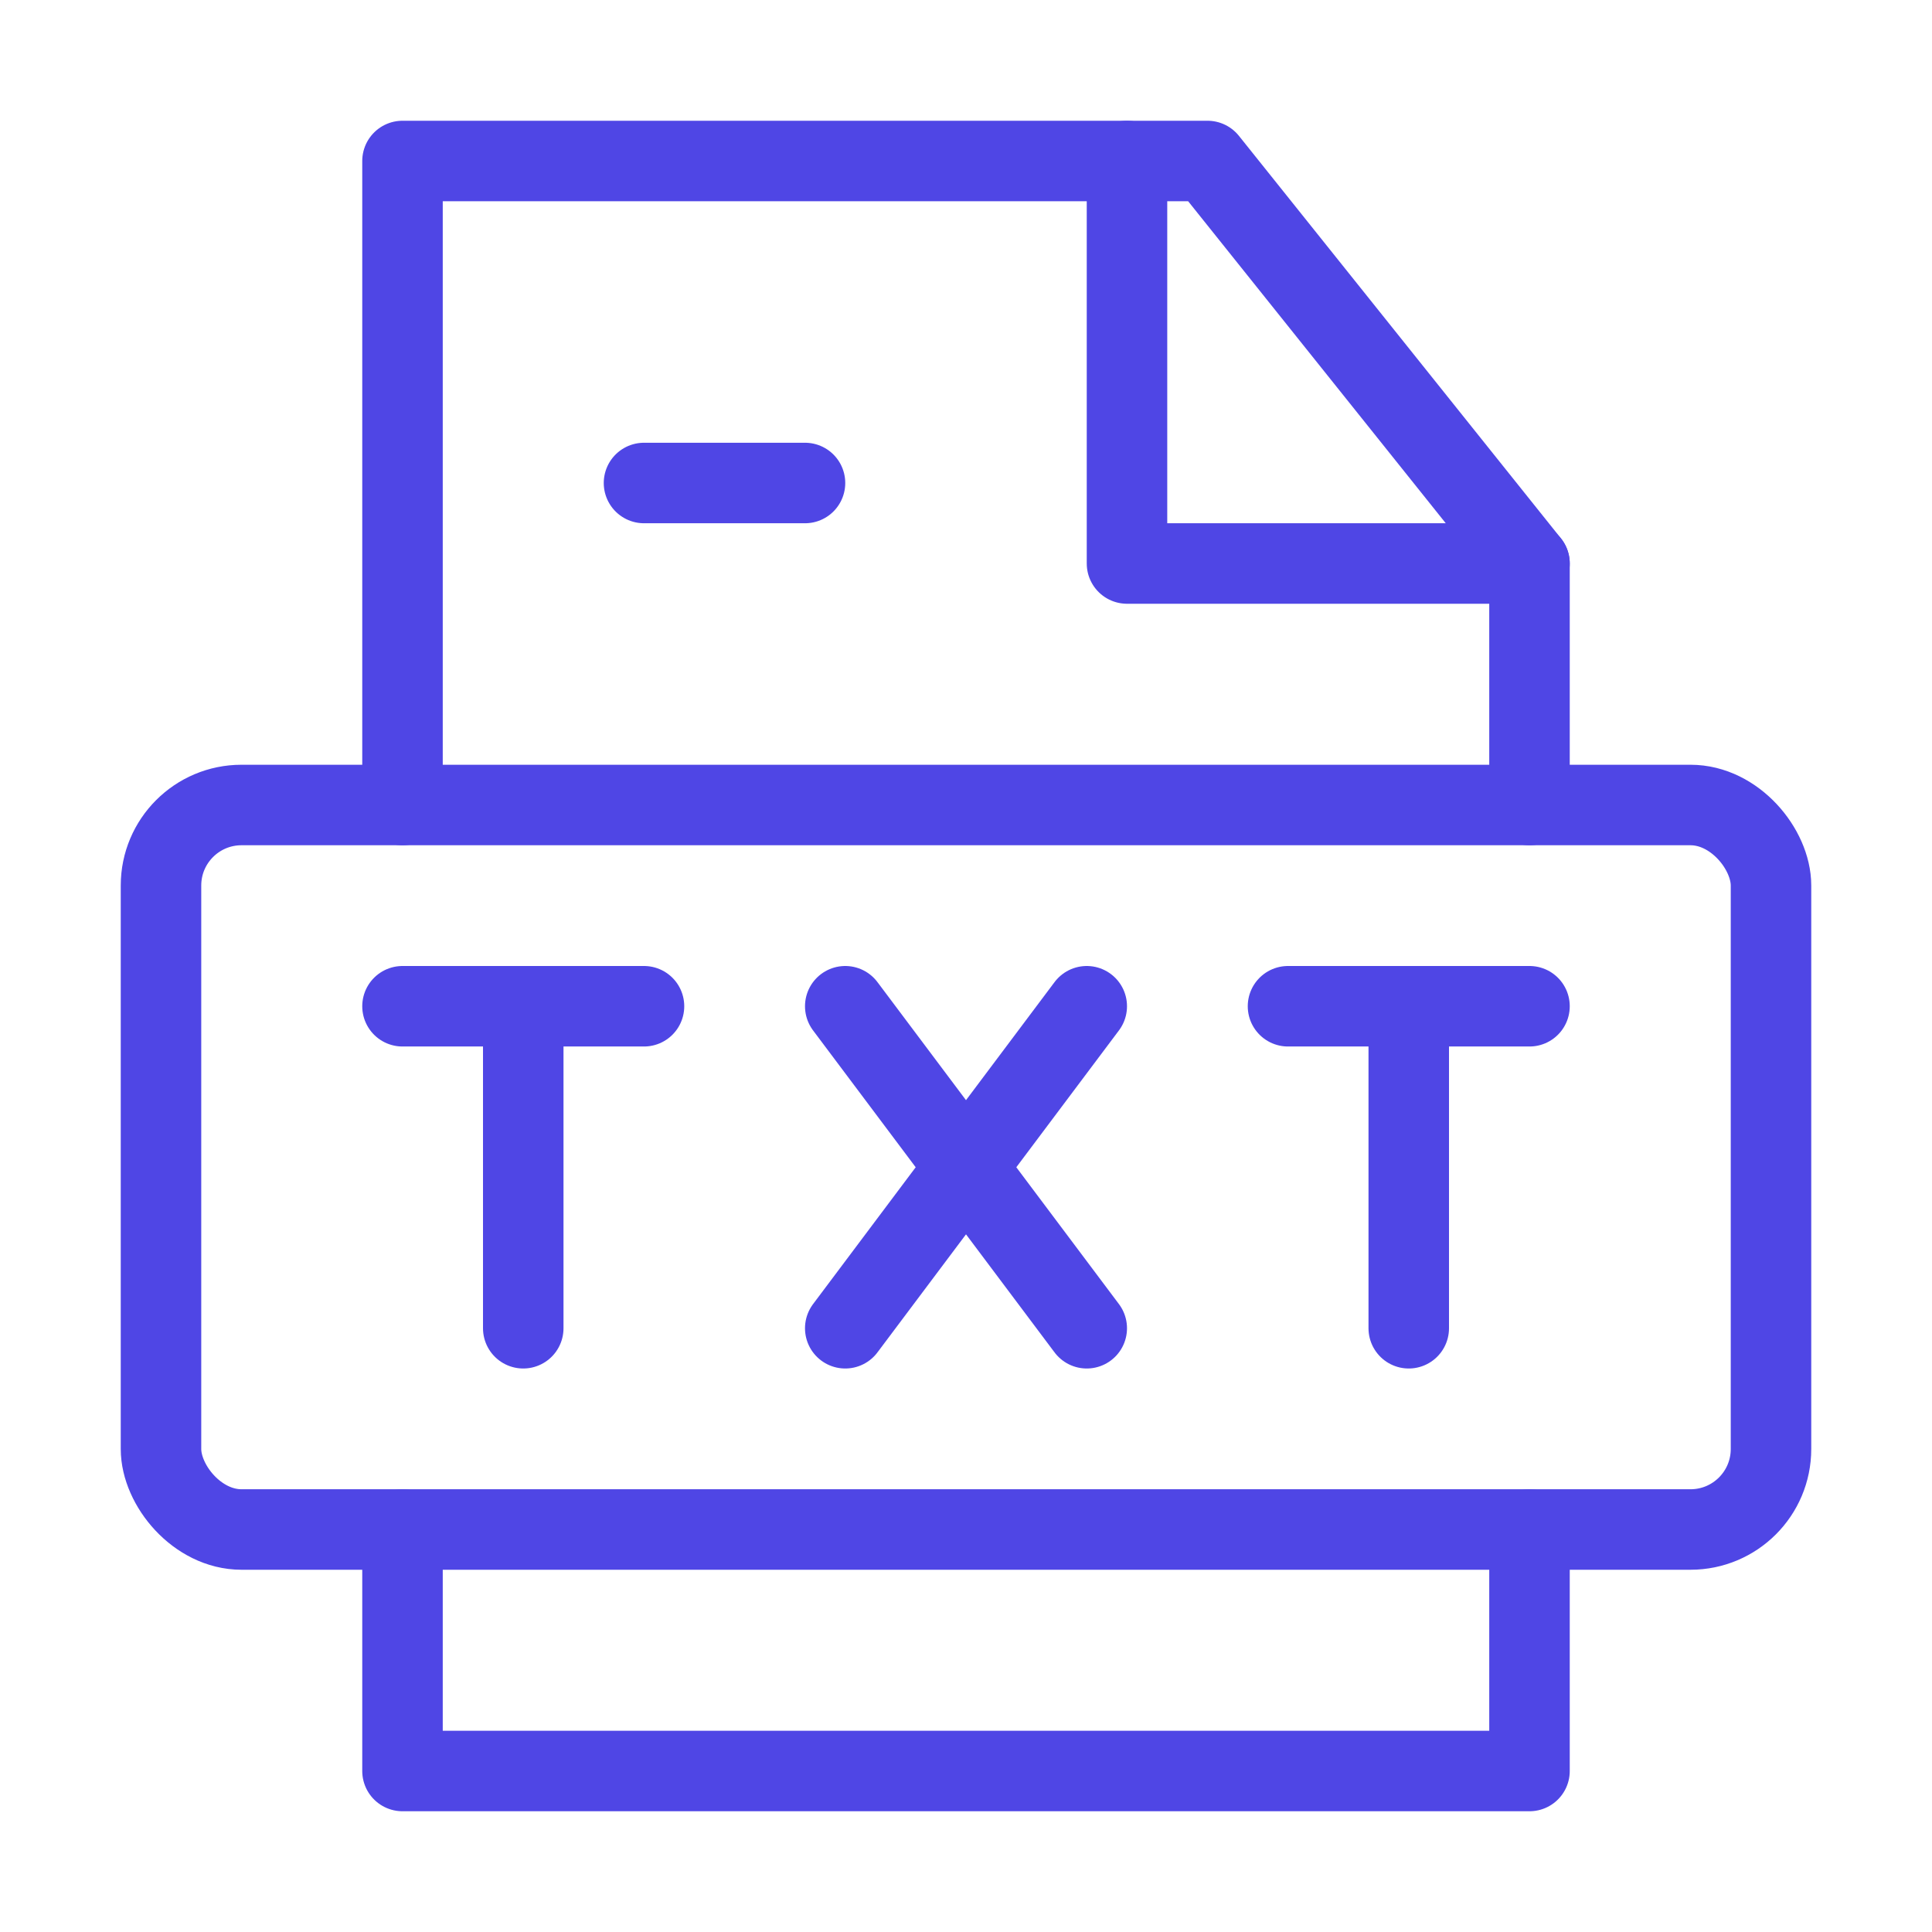<?xml version="1.0" encoding="UTF-8"?>
<svg width="38" height="38" viewBox="0 0 48 48" fill="none" xmlns="http://www.w3.org/2000/svg">
  <path d="M10 38V44H38V38" stroke="#4f46e5" stroke-width="2" stroke-linecap="round" stroke-linejoin="round"/>
  <path d="M38 20V14L30 4H10V20" stroke="#4f46e5" stroke-width="2" stroke-linecap="round" stroke-linejoin="round"/>
  <path d="M28 4V14H38" stroke="#4f46e5" stroke-width="2" stroke-linecap="round" stroke-linejoin="round"/>
  <path d="M16 12H20" stroke="#4f46e5" stroke-width="2" stroke-linecap="round"/>
  <rect x="4" y="20" width="40" height="18" rx="2" stroke="#4f46e5" stroke-width="2" stroke-linecap="round"
        stroke-linejoin="round"/>
  <path d="M21 25L27 33" stroke="#4f46e5" stroke-width="2" stroke-linecap="round" stroke-linejoin="round"/>
  <path d="M27 25L21 33" stroke="#4f46e5" stroke-width="2" stroke-linecap="round" stroke-linejoin="round"/>
  <path d="M13 25V33" stroke="#4f46e5" stroke-width="2" stroke-linecap="round" stroke-linejoin="round"/>
  <path d="M10 25H13H16" stroke="#4f46e5" stroke-width="2" stroke-linecap="round" stroke-linejoin="round"/>
  <path d="M35 25V33" stroke="#4f46e5" stroke-width="2" stroke-linecap="round" stroke-linejoin="round"/>
  <path d="M32 25H35H38" stroke="#4f46e5" stroke-width="2" stroke-linecap="round" stroke-linejoin="round"/>
</svg>
